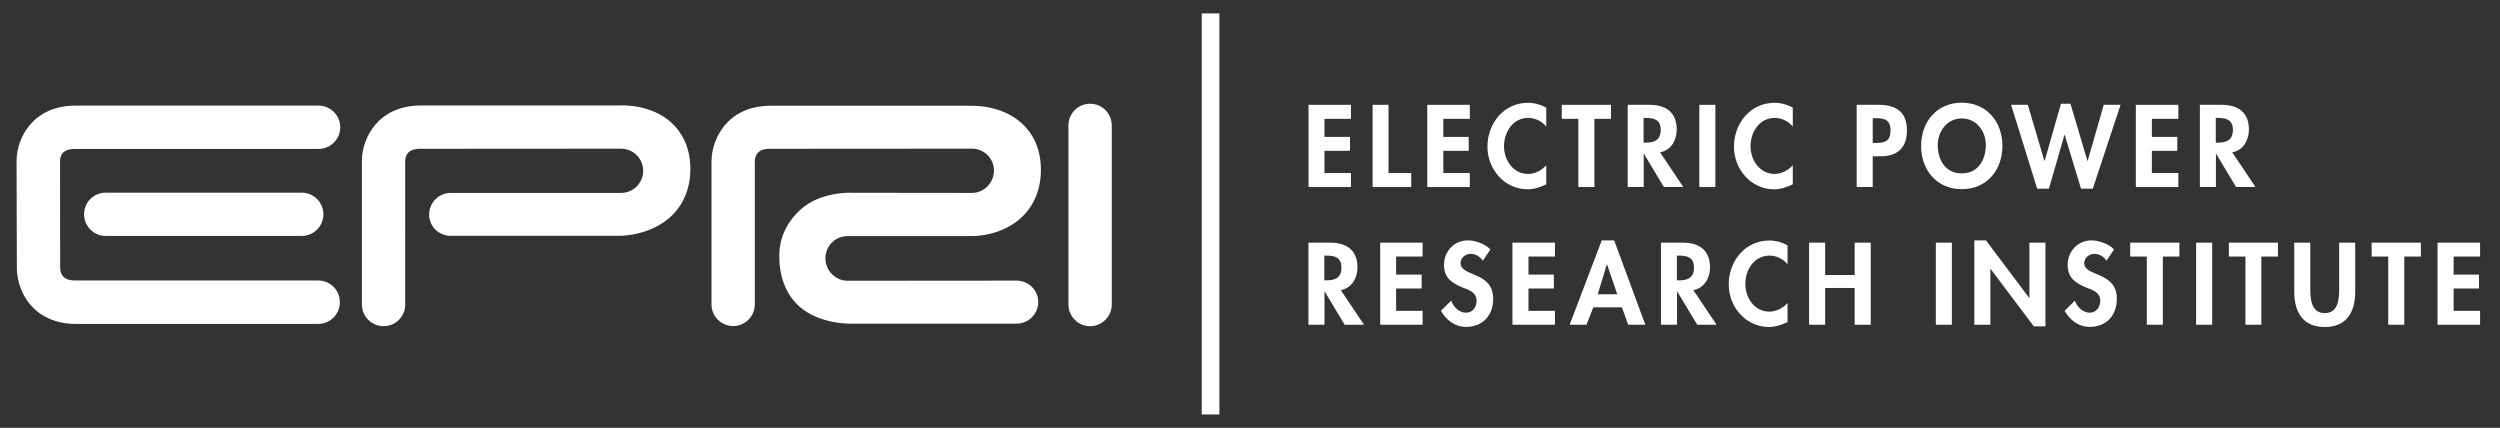 <?xml version="1.0" encoding="utf-8"?>
<!-- Generator: Adobe Illustrator 24.0.3, SVG Export Plug-In . SVG Version: 6.00 Build 0)  -->
<svg version="1.1" id="Layer_1" xmlns="http://www.w3.org/2000/svg" xmlns:xlink="http://www.w3.org/1999/xlink" x="0px" y="0px"
	 viewBox="0 0 187 32" style="enable-background:new 0 0 187 32;" xml:space="preserve">
<rect x="0" y="0" width="187" height="32" fill="#333333" stroke="none"/>
<style type="text/css">
	.st0{fill:#FFFFFF;}
	.st1{fill:#231F20;}
	.st2{clip-path:url(#SVGID_2_);fill:none;stroke:#FFFFFF;stroke-width:1.319;}
</style>
<g>
	<polygon class="st0" points="99.07,8.89 99.07,10.24 100.98,10.24 100.98,11.28 99.07,11.28 99.07,12.94 101.05,12.94 
		101.05,13.99 97.88,13.99 97.88,7.84 101.05,7.84 101.05,8.89 99.07,8.89 	"/>
	<polygon class="st0" points="103.86,12.94 105.56,12.94 105.56,13.99 102.67,13.99 102.67,7.84 103.86,7.84 103.86,12.94 	"/>
	<polygon class="st0" points="107.96,8.89 107.96,10.24 109.86,10.24 109.86,11.28 107.96,11.28 107.96,12.94 109.94,12.94 
		109.94,13.99 106.76,13.99 106.76,7.84 109.94,7.84 109.94,8.89 107.96,8.89 	"/>
	<path class="st0" d="M115.66,9.47c-0.33-0.41-0.84-0.65-1.35-0.65c-1.15,0-1.81,1.06-1.81,2.12c0,1.03,0.68,2.07,1.8,2.07
		c0.51,0,1.03-0.27,1.36-0.65v1.43c-0.45,0.21-0.9,0.37-1.39,0.37c-1.73,0-3.01-1.49-3.01-3.19c0-1.74,1.23-3.28,3.03-3.28
		c0.48,0,0.95,0.13,1.37,0.36V9.47L115.66,9.47z"/>
	<polygon class="st0" points="119.26,13.99 118.06,13.99 118.06,8.89 116.82,8.89 116.82,7.84 120.5,7.84 120.5,8.89 119.26,8.89 
		119.26,13.99 	"/>
	<path class="st0" d="M122.95,10.67h0.15c0.66,0,1.12-0.2,1.12-0.95c0-0.76-0.48-0.9-1.12-0.9h-0.16V10.67L122.95,10.67z
		 M125.91,13.99h-1.45l-1.49-2.48h-0.02v2.48h-1.2V7.84h1.62c1.21,0,2.05,0.54,2.05,1.85c0,0.78-0.43,1.57-1.25,1.7L125.91,13.99
		L125.91,13.99z"/>
	<polygon class="st0" points="128.31,13.99 127.11,13.99 127.11,7.84 128.31,7.84 128.31,13.99 	"/>
	<path class="st0" d="M134.1,9.47c-0.33-0.41-0.84-0.65-1.35-0.65c-1.15,0-1.81,1.06-1.81,2.12c0,1.03,0.68,2.07,1.8,2.07
		c0.51,0,1.03-0.27,1.36-0.65v1.43c-0.45,0.21-0.9,0.37-1.39,0.37c-1.73,0-3.01-1.49-3.01-3.19c0-1.74,1.23-3.28,3.03-3.28
		c0.48,0,0.95,0.13,1.37,0.36V9.47L134.1,9.47z"/>
	<path class="st0" d="M140.08,10.69h0.24c0.71,0,1.09-0.15,1.09-0.95c0-0.79-0.46-0.9-1.12-0.9h-0.21V10.69L140.08,10.69z
		 M140.08,13.99h-1.2V7.84h1.63c1.29,0,2.13,0.51,2.13,1.91c0,1.3-0.71,1.94-1.96,1.94h-0.6V13.99L140.08,13.99z"/>
	<path class="st0" d="M146.74,8.86c-1.13,0-1.8,1-1.8,2c0,0.95,0.47,2.11,1.8,2.11c1.33,0,1.8-1.17,1.8-2.11
		C148.55,9.86,147.88,8.86,146.74,8.86L146.74,8.86z M146.74,14.15c-1.87,0-3.04-1.43-3.04-3.24c0-1.83,1.21-3.23,3.04-3.23
		c1.83,0,3.04,1.4,3.04,3.23C149.78,12.72,148.62,14.15,146.74,14.15L146.74,14.15z"/>
	<polygon class="st0" points="152.92,12.03 152.94,12.03 154.16,7.76 154.87,7.76 156.14,12.03 156.16,12.03 157.36,7.84 
		158.62,7.84 156.54,14.11 155.66,14.11 154.44,10.09 154.42,10.09 153.26,14.11 152.38,14.11 150.43,7.84 151.68,7.84 
		152.92,12.03 	"/>
	<polygon class="st0" points="160.96,8.89 160.96,10.24 162.86,10.24 162.86,11.28 160.96,11.28 160.96,12.94 162.94,12.94 
		162.94,13.99 159.76,13.99 159.76,7.84 162.94,7.84 162.94,8.89 160.96,8.89 	"/>
	<path class="st0" d="M165.75,10.67h0.15c0.66,0,1.12-0.2,1.12-0.95c0-0.76-0.48-0.9-1.12-0.9h-0.16V10.67L165.75,10.67z
		 M168.71,13.99h-1.45l-1.49-2.48h-0.02v2.48h-1.2V7.84h1.62c1.21,0,2.05,0.54,2.05,1.85c0,0.78-0.43,1.57-1.25,1.7L168.71,13.99
		L168.71,13.99z"/>
	<path class="st0" d="M99.07,20.97h0.15c0.66,0,1.12-0.2,1.12-0.95c0-0.76-0.48-0.9-1.12-0.9h-0.16V20.97L99.07,20.97z
		 M102.03,24.29h-1.45l-1.49-2.48h-0.02v2.48h-1.2v-6.14h1.62c1.21,0,2.05,0.54,2.05,1.85c0,0.78-0.43,1.56-1.25,1.7L102.03,24.29
		L102.03,24.29z"/>
	<polygon class="st0" points="104.43,19.19 104.43,20.54 106.34,20.54 106.34,21.58 104.43,21.58 104.43,23.25 106.41,23.25 
		106.41,24.29 103.24,24.29 103.24,18.15 106.41,18.15 106.41,19.19 104.43,19.19 	"/>
	<path class="st0" d="M110.92,19.5c-0.23-0.31-0.52-0.51-0.92-0.51c-0.38,0-0.75,0.29-0.75,0.69c0,1.04,2.44,0.6,2.44,2.67
		c0,1.23-0.77,2.1-2.02,2.1c-0.85,0-1.47-0.49-1.89-1.2l0.77-0.76c0.16,0.47,0.6,0.9,1.11,0.9c0.49,0,0.79-0.42,0.79-0.89
		c0-0.64-0.59-0.82-1.07-1c-0.79-0.33-1.37-0.73-1.37-1.68c0-1.02,0.76-1.84,1.79-1.84c0.55,0,1.3,0.27,1.68,0.68L110.92,19.5
		L110.92,19.5z"/>
	<polygon class="st0" points="114.33,19.19 114.33,20.54 116.23,20.54 116.23,21.58 114.33,21.58 114.33,23.25 116.31,23.25 
		116.31,24.29 113.13,24.29 113.13,18.15 116.31,18.15 116.31,19.19 114.33,19.19 	"/>
	<path class="st0" d="M120.21,19.78h-0.02l-0.68,2.23h1.46L120.21,19.78L120.21,19.78z M119.18,22.99l-0.51,1.3h-1.26l2.4-6.31h0.93
		l2.33,6.31h-1.28l-0.47-1.3H119.18L119.18,22.99z"/>
	<path class="st0" d="M125.44,20.97h0.15c0.66,0,1.12-0.2,1.12-0.95c0-0.76-0.48-0.9-1.12-0.9h-0.16V20.97L125.44,20.97z
		 M128.4,24.29h-1.45l-1.49-2.48h-0.02v2.48h-1.2v-6.14h1.62c1.21,0,2.05,0.54,2.05,1.85c0,0.78-0.43,1.56-1.25,1.7L128.4,24.29
		L128.4,24.29z"/>
	<path class="st0" d="M133.71,19.77c-0.33-0.41-0.84-0.65-1.35-0.65c-1.15,0-1.81,1.06-1.81,2.12c0,1.03,0.68,2.07,1.8,2.07
		c0.51,0,1.03-0.27,1.36-0.65v1.43c-0.45,0.21-0.9,0.37-1.39,0.37c-1.73,0-3.01-1.49-3.01-3.19c0-1.74,1.23-3.28,3.03-3.28
		c0.48,0,0.95,0.13,1.37,0.36V19.77L133.71,19.77z"/>
	<polygon class="st0" points="138.73,20.57 138.73,18.15 139.93,18.15 139.93,24.29 138.73,24.29 138.73,21.54 136.52,21.54 
		136.52,24.29 135.32,24.29 135.32,18.15 136.52,18.15 136.52,20.57 138.73,20.57 	"/>
	<polygon class="st0" points="146,24.29 144.8,24.29 144.8,18.15 146,18.15 146,24.29 	"/>
	<polygon class="st0" points="147.68,17.98 148.55,17.98 151.78,22.28 151.8,22.28 151.8,18.15 153,18.15 153,24.41 152.13,24.41 
		148.9,20.12 148.88,20.12 148.88,24.29 147.68,24.29 147.68,17.98 	"/>
	<path class="st0" d="M157.57,19.5c-0.23-0.31-0.52-0.51-0.92-0.51c-0.38,0-0.75,0.29-0.75,0.69c0,1.04,2.44,0.6,2.44,2.67
		c0,1.23-0.77,2.1-2.02,2.1c-0.85,0-1.47-0.49-1.89-1.2l0.77-0.76c0.16,0.47,0.6,0.9,1.11,0.9c0.49,0,0.79-0.42,0.79-0.89
		c0-0.64-0.59-0.82-1.07-1c-0.79-0.33-1.37-0.73-1.37-1.68c0-1.02,0.76-1.84,1.79-1.84c0.55,0,1.3,0.27,1.68,0.68L157.57,19.5
		L157.57,19.5z"/>
	<polygon class="st0" points="161.78,24.29 160.58,24.29 160.58,19.19 159.34,19.19 159.34,18.15 163.02,18.15 163.02,19.19 
		161.78,19.19 161.78,24.29 	"/>
	<polygon class="st0" points="165.47,24.29 164.27,24.29 164.27,18.15 165.47,18.15 165.47,24.29 	"/>
	<polygon class="st0" points="169.15,24.29 167.96,24.29 167.96,19.19 166.72,19.19 166.72,18.15 170.39,18.15 170.39,19.19 
		169.15,19.19 169.15,24.29 	"/>
	<path class="st0" d="M171.61,18.15h1.2v3.44c0,0.76,0.06,1.83,1.08,1.83c1.02,0,1.08-1.07,1.08-1.83v-3.44h1.2v3.68
		c0,1.5-0.63,2.63-2.28,2.63c-1.65,0-2.28-1.13-2.28-2.63V18.15L171.61,18.15z"/>
	<polygon class="st0" points="179.84,24.29 178.64,24.29 178.64,19.19 177.4,19.19 177.4,18.15 181.08,18.15 181.08,19.19 
		179.84,19.19 179.84,24.29 	"/>
	<polygon class="st0" points="183.53,19.19 183.53,20.54 185.43,20.54 185.43,21.58 183.53,21.58 183.53,23.25 185.51,23.25 
		185.51,24.29 182.33,24.29 182.33,18.15 185.51,18.15 185.51,19.19 183.53,19.19 	"/>
	<path class="st0" d="M22.56,14.41H7.91l0,0c-0.9,0-1.62,0.72-1.62,1.62c0,0.9,0.73,1.62,1.62,1.62l0,0h14.66l0,0
		c0.89,0,1.62-0.73,1.62-1.62C24.19,15.13,23.46,14.41,22.56,14.41L22.56,14.41L22.56,14.41z"/>
	<path class="st0" d="M23.8,20.98H5.68c-0.34,0-1.14,0-1.18-0.93c0,0.03-0.01-8.02-0.01-8.02c0.04-0.89,0.84-0.89,1.18-0.89h18.16
		l0,0c0.89,0,1.62-0.73,1.62-1.62c0-0.89-0.73-1.62-1.62-1.62l0,0H5.66c-3.24,0-4.42,2.47-4.42,4.14c0,0,0.02,8.05,0.02,8.05
		c0,0.17,0.03,1.74,1.22,2.93c0.55,0.55,1.56,1.21,3.2,1.21H23.8l0,0c0.9,0,1.62-0.73,1.62-1.62C25.43,21.71,24.7,20.98,23.8,20.98
		L23.8,20.98L23.8,20.98z"/>
	<path class="st0" d="M33.72,14.43L33.72,14.43c-0.9,0-1.62,0.72-1.62,1.62c0,0.9,0.73,1.59,1.62,1.59l0,0h12.62
		c0.24,0,2.43-0.04,3.95-1.55c0.88-0.88,1.35-2.07,1.35-3.45c0-1.77-0.75-2.84-1.38-3.43c-1.56-1.45-3.78-1.34-4.03-1.32
		c0.04,0,0.08,0,0.11,0H31.49c-3.24,0-4.42,2.48-4.42,4.14v10.75l0,0c0,0.89,0.73,1.62,1.62,1.62c0.9,0,1.62-0.73,1.62-1.62l0,0
		V12.03c0.04-0.9,0.84-0.9,1.18-0.9l14.96-0.01l0,0c0.92,0,1.66,0.74,1.66,1.65c0,0.92-0.74,1.66-1.66,1.66l0,0L33.72,14.43
		L33.72,14.43z"/>
	<path class="st0" d="M79.92,9.38v13.4l0,0c0,0.89,0.73,1.62,1.62,1.62c0.89,0,1.62-0.73,1.62-1.62l0,0V9.38l0,0
		c0-0.9-0.73-1.62-1.62-1.62C80.65,7.76,79.92,8.48,79.92,9.38L79.92,9.38L79.92,9.38z"/>
	<path class="st0" d="M72.7,14.43c0.91,0,1.65-0.76,1.65-1.67c0-0.91-0.74-1.64-1.65-1.64l0,0l-15.06,0.01c-0.34,0-1.14,0-1.18,0.93
		v10.71l0,0c0,0.89-0.73,1.62-1.62,1.62c-0.89,0-1.62-0.73-1.62-1.62l0,0V12.09c0-1.68,1.18-4.18,4.42-4.18h14.93
		c-0.03,0-0.07,0-0.1,0.01c0.25-0.02,2.46-0.11,4.01,1.35c0.63,0.59,1.38,1.66,1.38,3.43c0,1.39-0.47,2.59-1.35,3.47
		c-1.5,1.49-3.65,1.5-3.87,1.49l-9.24,0l0,0c-0.92,0-1.66,0.74-1.66,1.66c0,0.92,0.75,1.68,1.66,1.68l0,0l12.64-0.01l0,0
		c0.89,0,1.62,0.71,1.62,1.6c0,0.9-0.73,1.62-1.62,1.62l0,0H63.72c0.03,0-2.46,0.1-4.01-1.36c-0.66-0.62-1.42-1.77-1.42-3.68
		c0-1.77,0.91-2.86,1.54-3.45c1.56-1.45,3.94-1.3,3.9-1.3L72.7,14.43L72.7,14.43z"/>
	<line class="st1" x1="90.55" y1="1" x2="90.55" y2="31"/>
	<g>
		<defs>
			<rect id="SVGID_1_" x="1.24" y="1" width="184.27" height="30"/>
		</defs>
		<clipPath id="SVGID_2_">
			<use xlink:href="#SVGID_1_"  style="overflow:visible;"/>
		</clipPath>
		<line class="st2" x1="90.55" y1="1" x2="90.55" y2="31"/>
	</g>
</g>
</svg>

